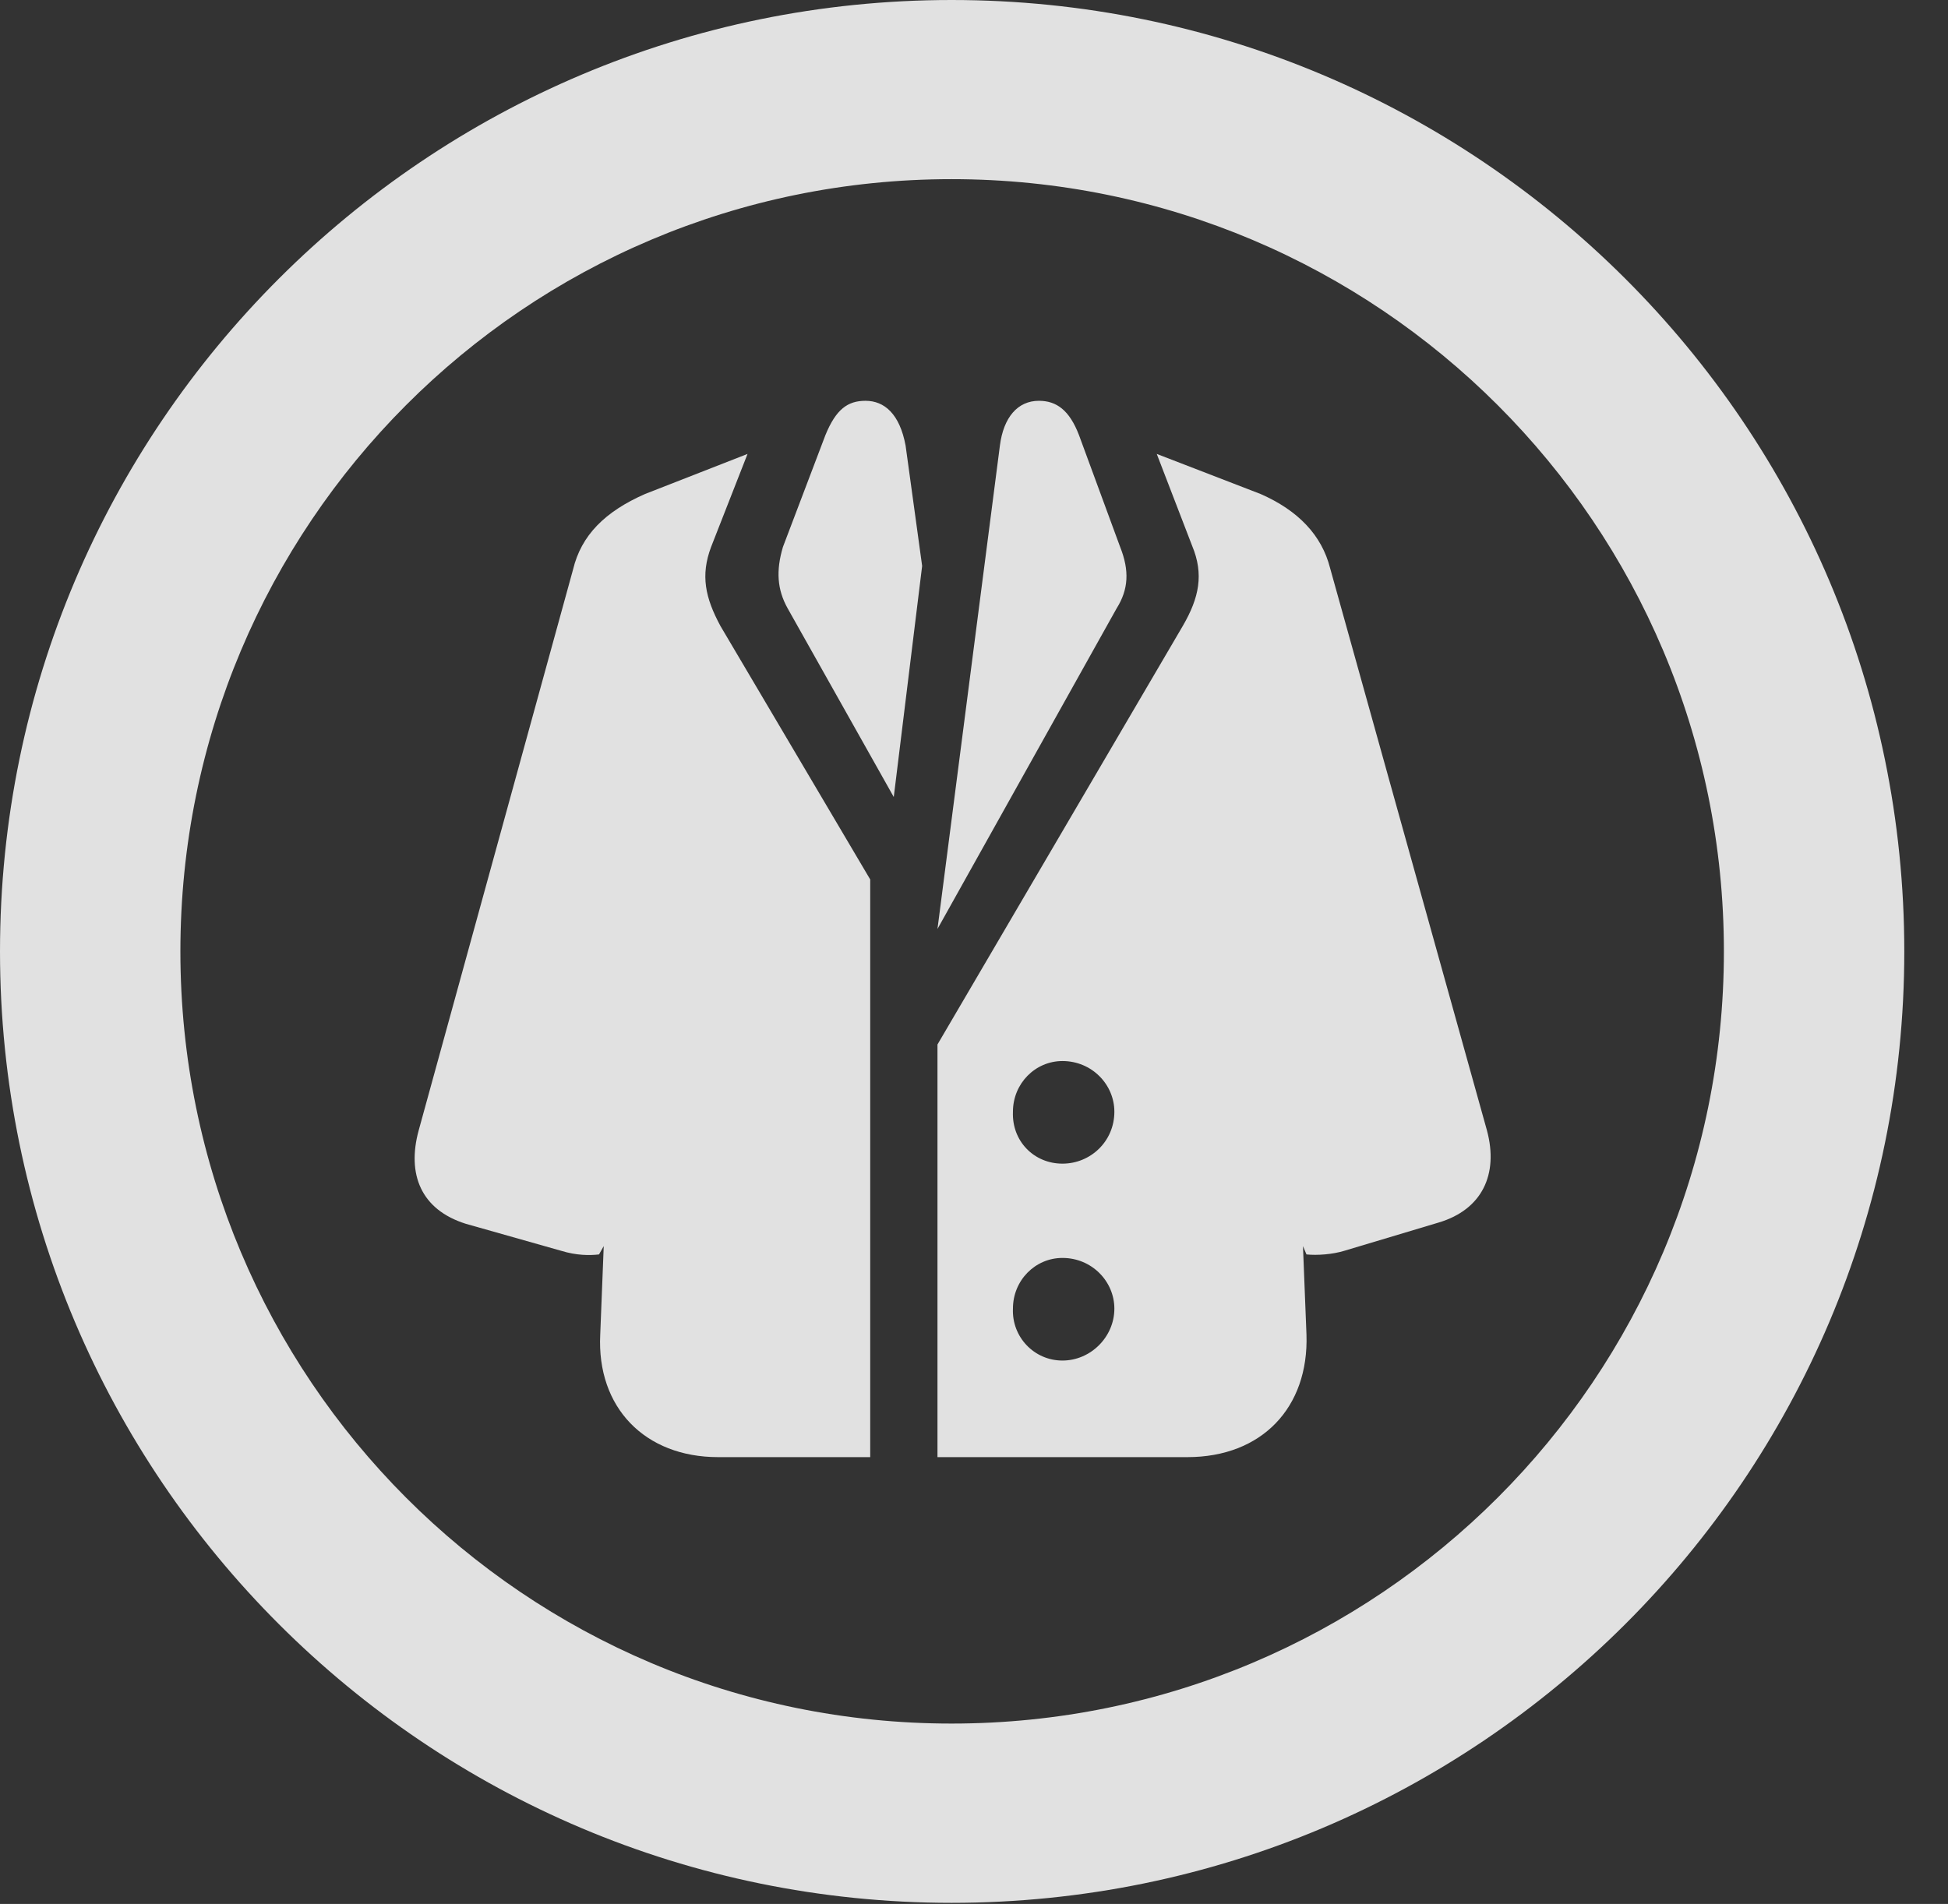 <?xml version="1.0" encoding="UTF-8"?>
<!--Generator: Apple Native CoreSVG 341-->
<!DOCTYPE svg
PUBLIC "-//W3C//DTD SVG 1.1//EN"
       "http://www.w3.org/Graphics/SVG/1.1/DTD/svg11.dtd">
<svg version="1.1" xmlns="http://www.w3.org/2000/svg" xmlns:xlink="http://www.w3.org/1999/xlink" viewBox="0 0 16.133 15.771">
 <rect x="0" y="0" width="16.133" height="15.771" fill="#333333" stroke="none"/>
 <g>
  <rect height="15.771" opacity="0" width="16.133" x="0" y="0"/>
  <path d="M7.881 15.762C12.236 15.762 15.771 12.236 15.771 7.881C15.771 3.525 12.236 0 7.881 0C3.535 0 0 3.525 0 7.881C0 12.236 3.535 15.762 7.881 15.762ZM7.881 14.277C4.346 14.277 1.494 11.416 1.494 7.881C1.494 4.346 4.346 1.484 7.881 1.484C11.416 1.484 14.277 4.346 14.277 7.881C14.277 11.416 11.416 14.277 7.881 14.277Z" fill="white" fill-opacity="0.85"/>
  <path d="M7.402 6.602L7.637 4.688L7.5 3.691C7.451 3.428 7.324 3.32 7.168 3.32C7.021 3.32 6.924 3.389 6.836 3.604L6.484 4.531C6.426 4.727 6.436 4.883 6.523 5.039ZM7.764 7.695L9.248 5.039C9.346 4.883 9.355 4.727 9.277 4.531L8.936 3.604C8.857 3.398 8.75 3.32 8.604 3.32C8.428 3.32 8.311 3.457 8.281 3.691ZM5.947 12.07L7.207 12.07L7.207 7.285L5.967 5.186C5.84 4.951 5.801 4.766 5.889 4.531L6.191 3.76L5.342 4.092C5.01 4.238 4.814 4.434 4.746 4.717L3.467 9.365C3.369 9.727 3.486 10.02 3.857 10.137L4.648 10.361C4.775 10.4 4.883 10.4 4.961 10.391L5 10.322L4.971 11.055C4.941 11.66 5.342 12.07 5.947 12.07ZM7.764 12.07L9.834 12.07C10.449 12.07 10.84 11.66 10.82 11.055L10.791 10.322L10.82 10.391C10.908 10.4 11.035 10.391 11.133 10.361L11.914 10.127C12.275 10.02 12.412 9.727 12.315 9.365L11.016 4.707C10.947 4.434 10.752 4.229 10.44 4.092L9.58 3.76L9.873 4.521C9.971 4.756 9.932 4.951 9.795 5.186L7.764 8.652ZM8.799 9.639C8.564 9.639 8.379 9.453 8.389 9.209C8.389 8.975 8.574 8.789 8.799 8.789C9.043 8.789 9.229 8.984 9.229 9.209C9.229 9.453 9.033 9.639 8.799 9.639ZM8.799 11.27C8.564 11.27 8.379 11.074 8.389 10.84C8.389 10.605 8.574 10.42 8.799 10.42C9.043 10.42 9.229 10.615 9.229 10.84C9.229 11.074 9.033 11.27 8.799 11.27Z" fill="white" fill-opacity="0.85"/>
 </g>
</svg>
